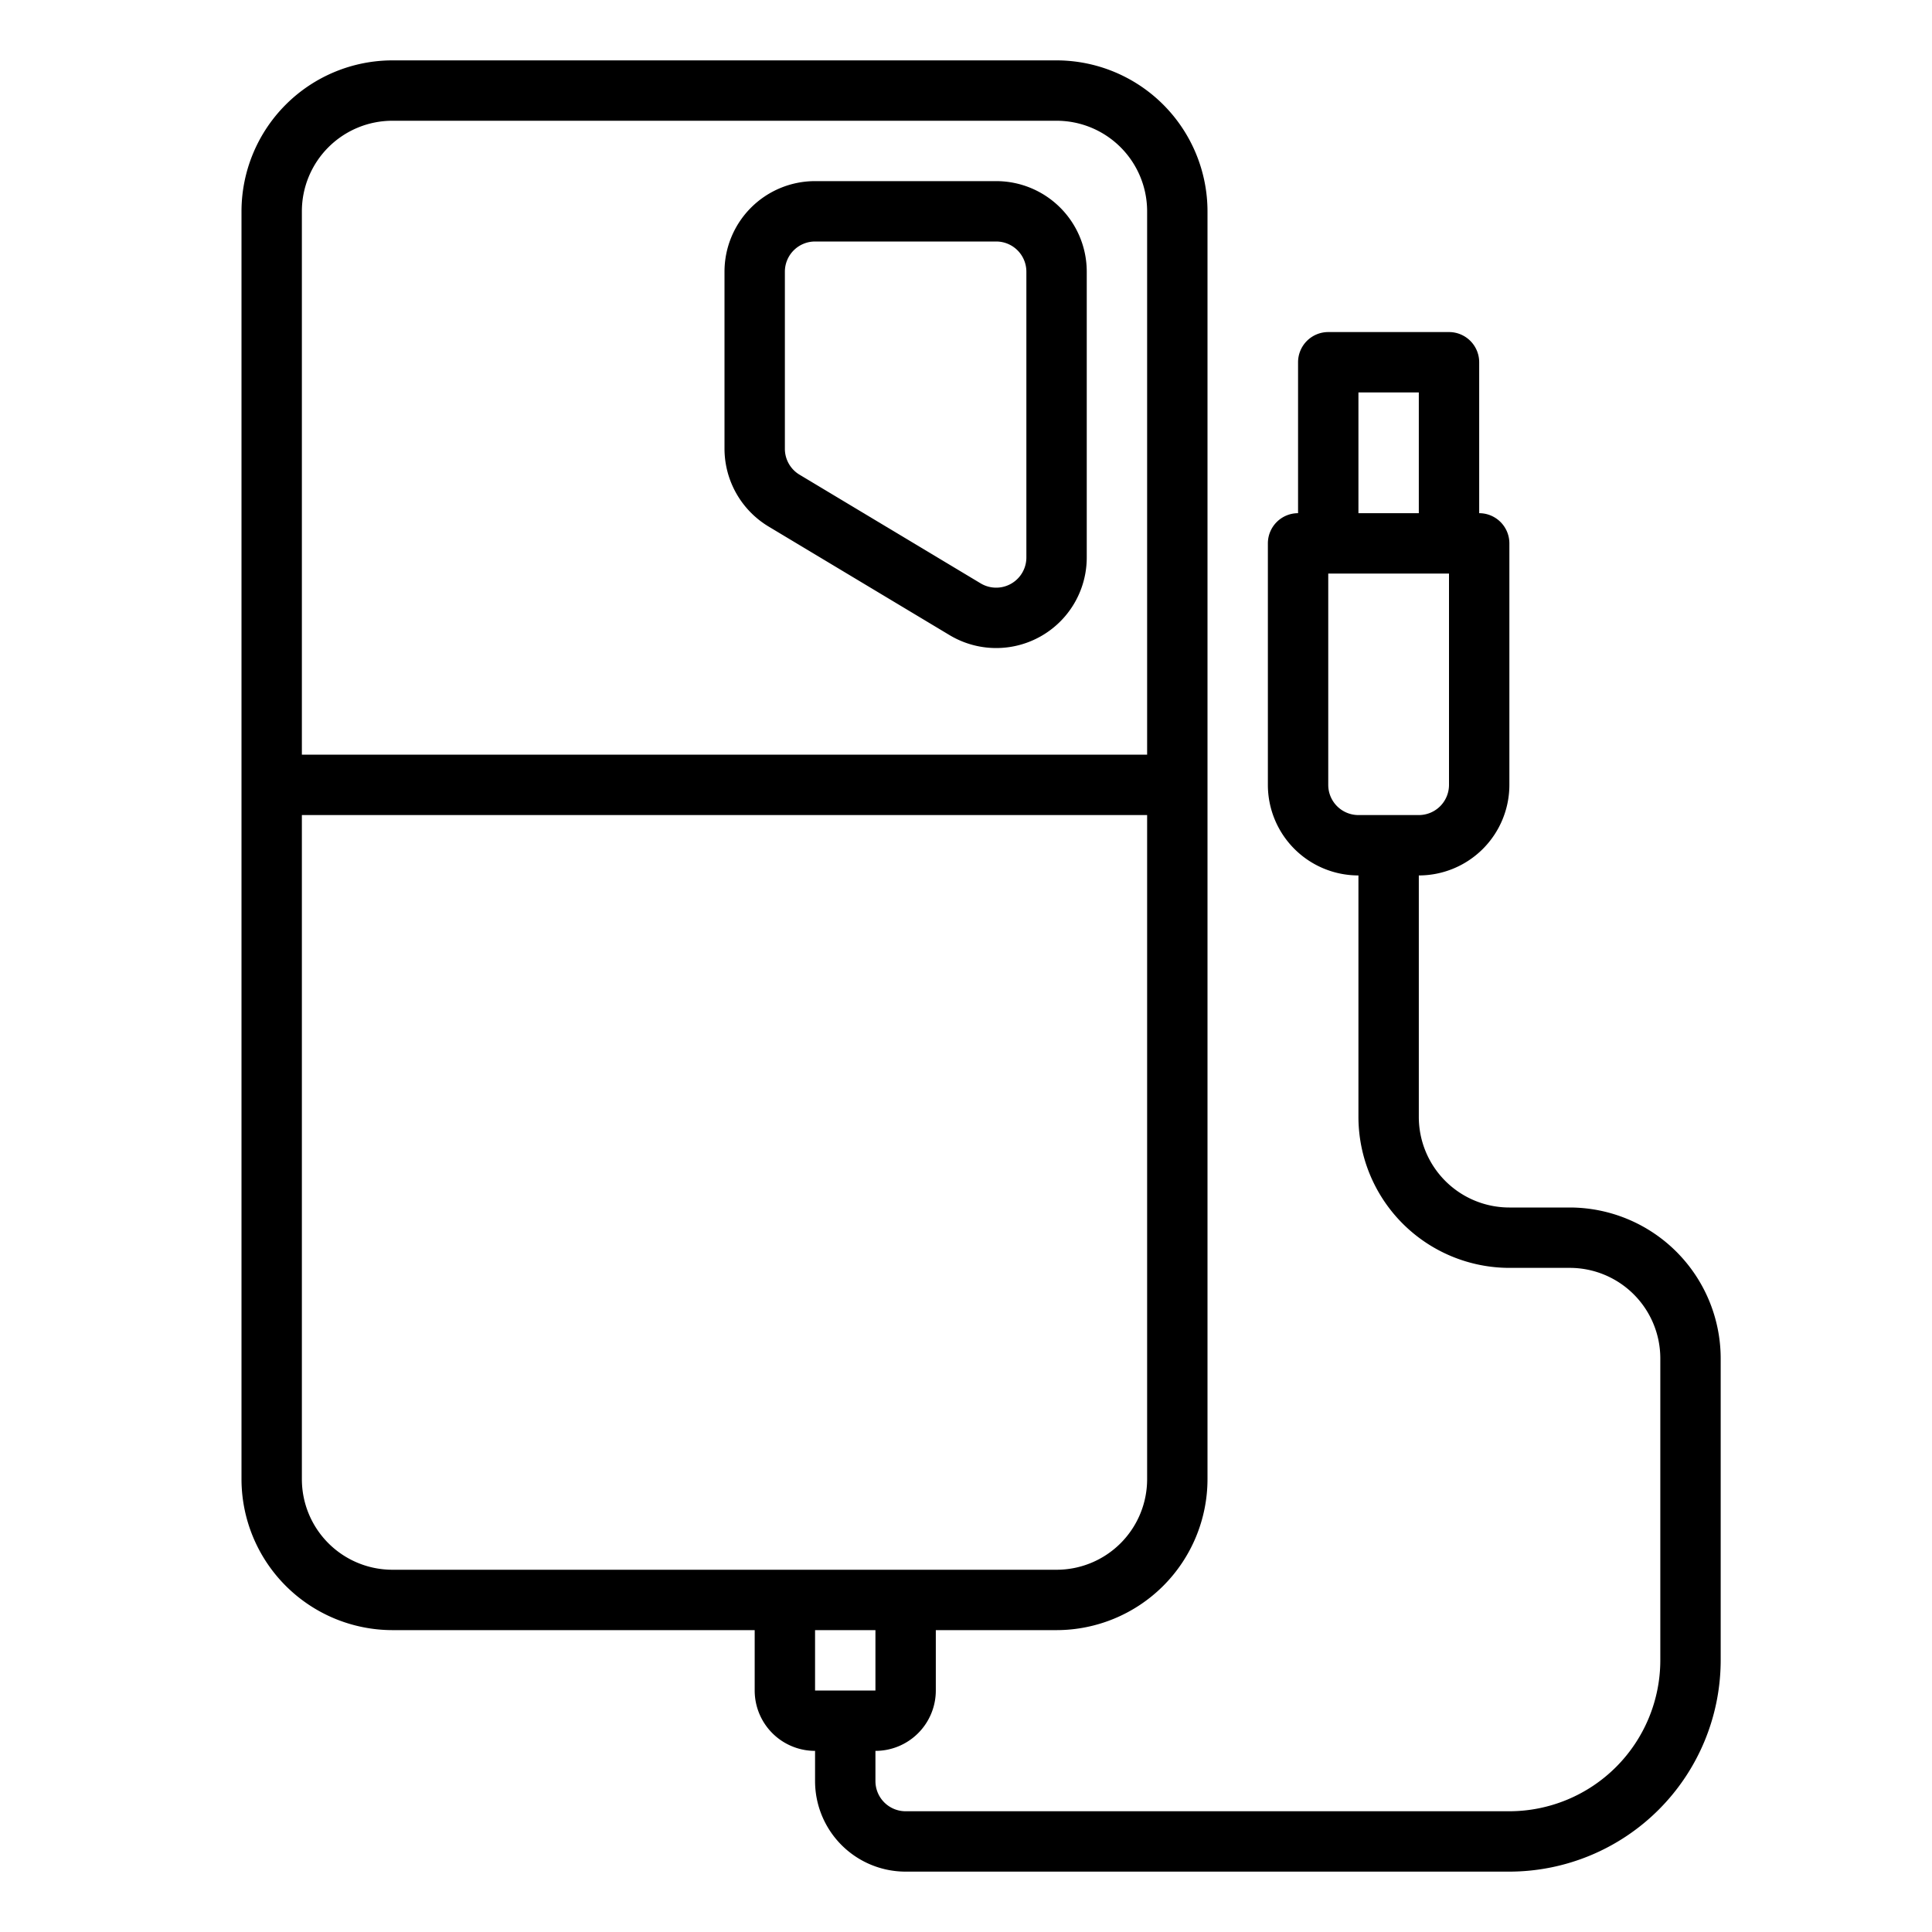 <svg xmlns="http://www.w3.org/2000/svg" viewBox="0 0 64 64" x="0px" y="0px"><g data-name="Portable SSD"><path d="M25.457,17.44l6,3.6A3,3,0,0,0,36,18.468V9a3,3,0,0,0-3-3H27a3,3,0,0,0-3,3v5.868A3.013,3.013,0,0,0,25.457,17.44ZM26,9a1,1,0,0,1,1-1h6a1,1,0,0,1,1,1v9.468a1,1,0,0,1-1.514.857l-6-3.6h0A1,1,0,0,1,26,14.868Z"></path><path d="M52,40H50a3,3,0,0,1-3-3V29a3,3,0,0,0,3-3V18a1,1,0,0,0-1-1V12a1,1,0,0,0-1-1H44a1,1,0,0,0-1,1v5a1,1,0,0,0-1,1v8a3,3,0,0,0,3,3v8a5.006,5.006,0,0,0,5,5h2a3,3,0,0,1,3,3V55a5.006,5.006,0,0,1-5,5H30a1,1,0,0,1-1-1V58a2,2,0,0,0,2-2V54h4a5.006,5.006,0,0,0,5-5V7a5.006,5.006,0,0,0-5-5H13A5.006,5.006,0,0,0,8,7V49a5.006,5.006,0,0,0,5,5H25v2a2,2,0,0,0,2,2v1a3,3,0,0,0,3,3H50a7.008,7.008,0,0,0,7-7V45A5.006,5.006,0,0,0,52,40ZM45,13h2v4H45ZM44,26V19h4v7a1,1,0,0,1-1,1H45A1,1,0,0,1,44,26ZM13,4H35a3,3,0,0,1,3,3V25H10V7A3,3,0,0,1,13,4ZM10,49V27H38V49a3,3,0,0,1-3,3H13A3,3,0,0,1,10,49Zm19,5v2H27V54Z"></path></g></svg>